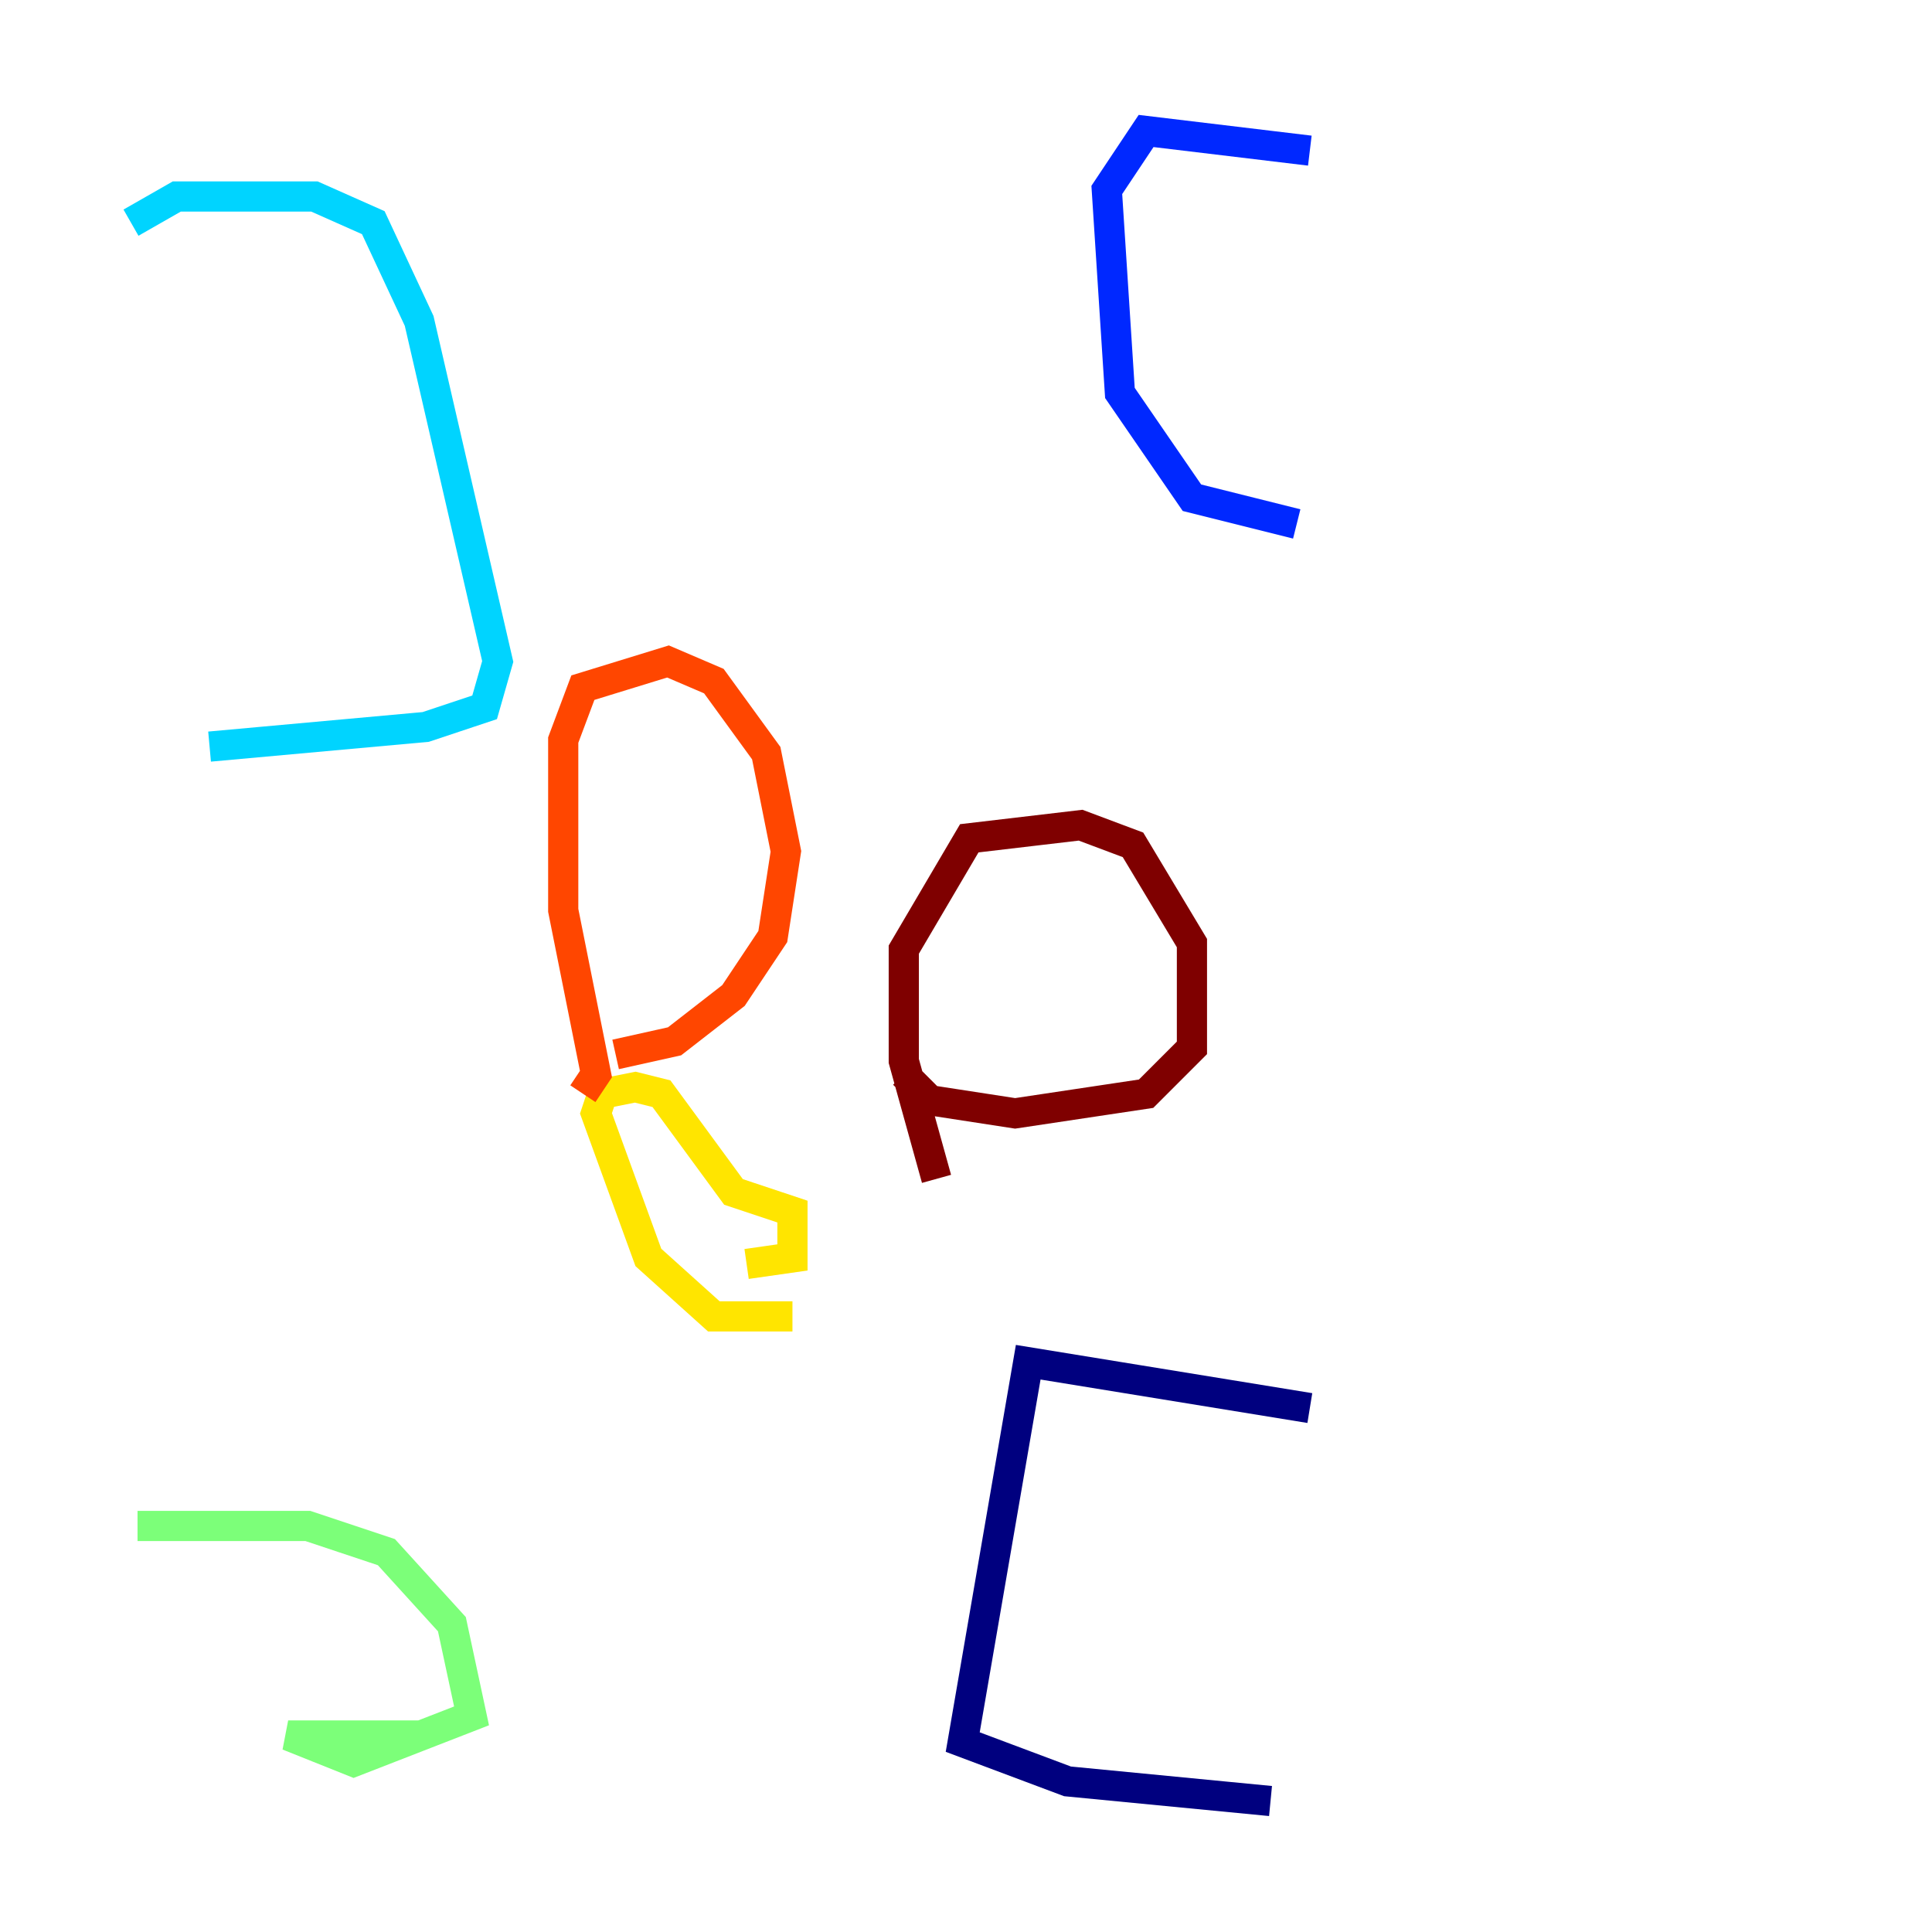 <?xml version="1.0" encoding="utf-8" ?>
<svg baseProfile="tiny" height="128" version="1.2" viewBox="0,0,128,128" width="128" xmlns="http://www.w3.org/2000/svg" xmlns:ev="http://www.w3.org/2001/xml-events" xmlns:xlink="http://www.w3.org/1999/xlink"><defs /><polyline fill="none" points="86.78,93.288 68.122,90.251 63.783,115.417 70.725,118.02 84.176,119.322" stroke="#00007f" stroke-width="2" /><polyline fill="none" points="86.78,9.98 75.932,8.678 73.329,12.583 74.197,26.034 78.969,32.976 85.912,34.712" stroke="#0028ff" stroke-width="2" /><polyline fill="none" points="8.678,14.752 11.715,13.017 20.827,13.017 24.732,14.752 27.77,21.261 32.976,43.824 32.108,46.861 28.203,48.163 13.885,49.464" stroke="#00d4ff" stroke-width="2" /><polyline fill="none" points="9.112,101.098 20.393,101.098 25.6,102.834 29.939,107.607 31.241,113.681 23.43,116.719 19.091,114.983 27.77,114.983" stroke="#7cff79" stroke-width="2" /><polyline fill="none" points="52.502,87.214 47.295,87.214 42.956,83.308 39.485,73.763 39.919,72.461 42.088,72.027 43.824,72.461 48.597,78.969 52.502,80.271 52.502,83.308 49.464,83.742" stroke="#ffe500" stroke-width="2" /><polyline fill="none" points="38.617,72.461 39.485,71.159 37.315,60.312 37.315,49.031 38.617,45.559 44.258,43.824 47.295,45.125 50.766,49.898 52.068,56.407 51.2,62.047 48.597,65.953 44.691,68.99 40.786,69.858" stroke="#ff4600" stroke-width="2" /><polyline fill="none" points="62.047,78.102 59.878,70.291 59.878,62.915 64.217,55.539 71.593,54.671 75.064,55.973 78.969,62.481 78.969,69.424 75.932,72.461 67.254,73.763 61.614,72.895 59.878,71.159" stroke="#7f0000" stroke-width="2" /></svg>
